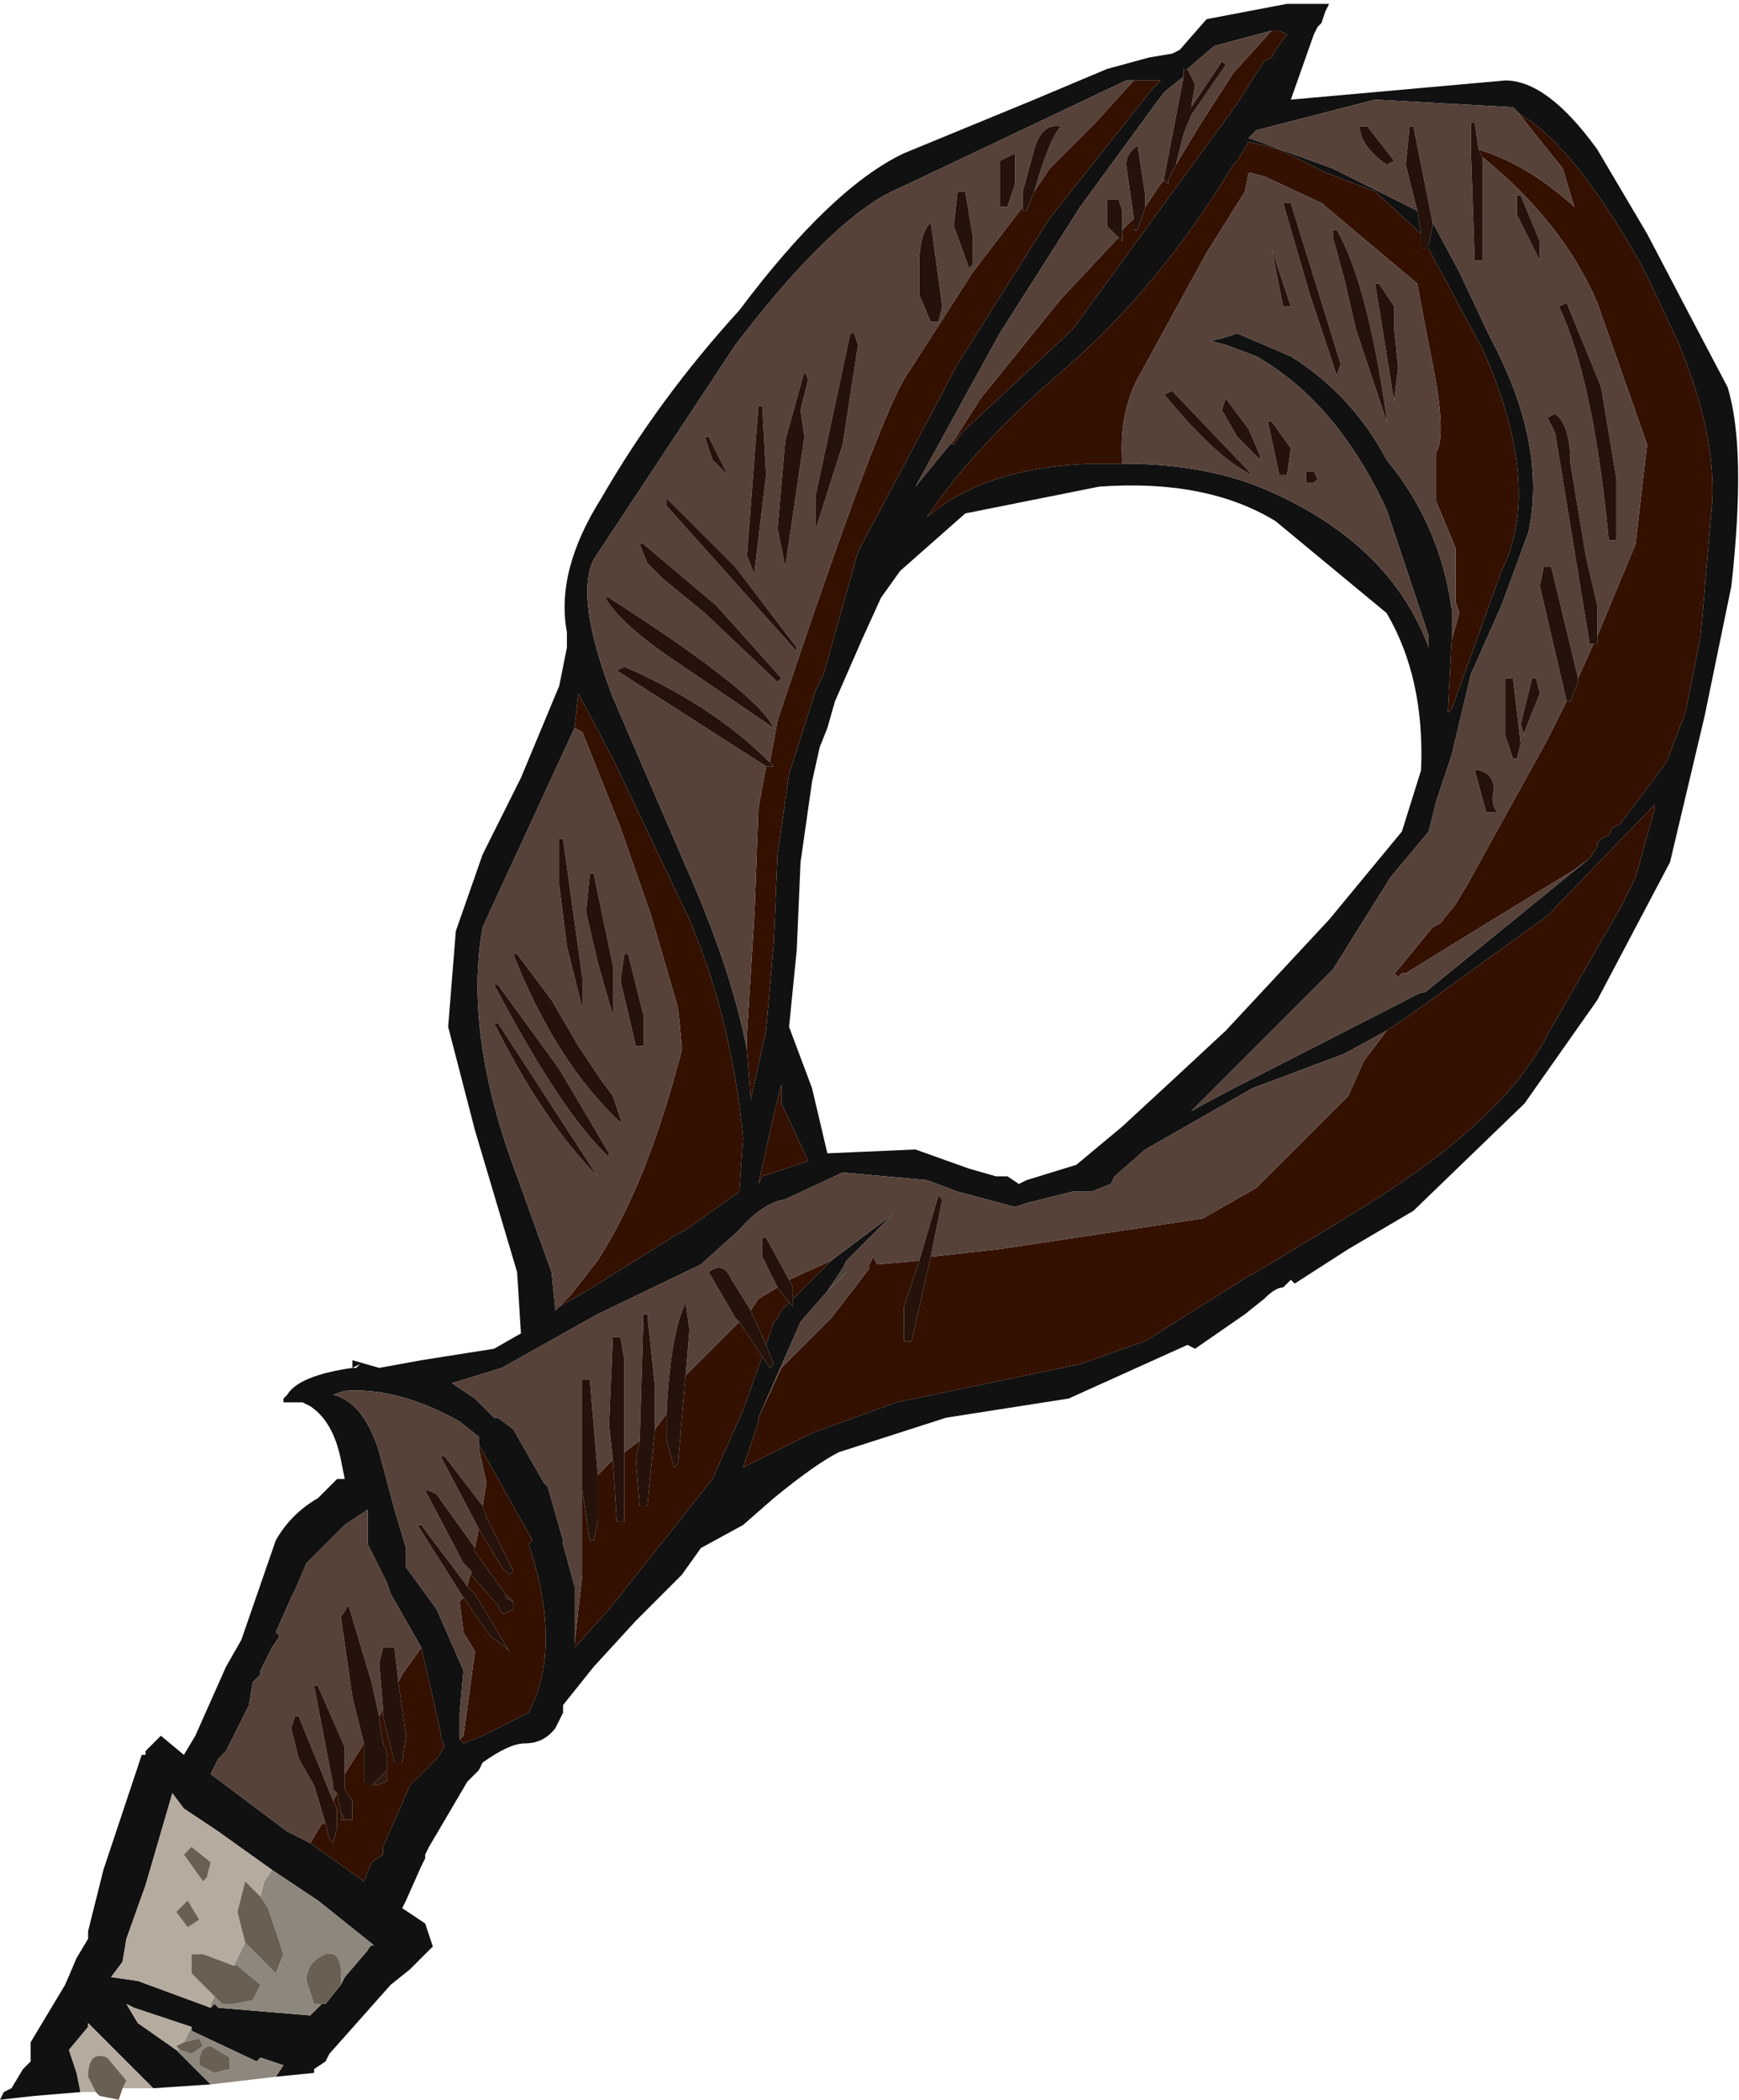 <?xml version="1.0" encoding="UTF-8" standalone="no"?>
<svg xmlns:ffdec="https://www.free-decompiler.com/flash" xmlns:xlink="http://www.w3.org/1999/xlink" ffdec:objectType="shape" height="27.4px" width="22.7px" xmlns="http://www.w3.org/2000/svg">
  <g transform="matrix(1.0, 0.0, 0.0, 1.0, -10.7, -0.45)">
    <path d="M31.45 11.65 L31.55 11.5 31.55 11.45 31.6 11.4 31.7 11.35 31.75 11.25 31.85 11.2 32.45 10.4 32.7 9.75 32.9 8.75 33.05 7.0 Q33.1 6.1 32.6 4.9 L32.15 3.95 Q31.25 2.35 30.55 1.95 L30.5 1.9 30.45 1.85 28.65 1.75 27.1 2.15 27.0 2.25 28.1 2.65 29.2 3.2 29.25 3.5 28.65 2.95 28.0 2.7 27.4 2.4 27.0 2.3 26.85 2.55 26.8 2.6 Q25.8 4.25 24.5 5.35 23.4 6.3 22.8 7.2 23.55 6.55 24.95 6.5 L25.35 6.5 Q26.45 6.5 27.25 6.85 28.85 7.55 29.35 8.9 L29.35 8.75 28.8 7.1 Q28.15 5.7 27.1 5.1 L26.7 4.95 26.5 4.9 26.7 4.85 26.85 4.8 27.55 5.1 Q28.35 5.6 28.8 6.45 29.5 7.3 29.65 8.4 L29.65 8.8 29.6 9.75 29.65 9.7 30.3 7.9 Q30.85 6.8 30.05 5.0 L29.35 3.7 29.35 3.65 29.4 3.4 29.4 3.35 29.75 4.0 30.15 4.85 Q30.9 6.25 30.65 7.4 L30.3 8.35 29.9 9.25 29.65 10.3 29.45 10.9 29.35 11.3 28.85 11.9 28.1 13.1 27.15 14.05 26.25 14.95 Q26.6 14.75 27.1 14.5 L29.25 13.4 29.3 13.4 31.45 11.65 M11.15 27.8 L10.7 27.85 10.75 27.75 10.85 27.7 11.0 27.45 11.1 27.35 11.1 27.1 11.25 26.85 11.55 26.35 11.7 26.0 11.85 25.75 11.85 25.65 12.05 24.85 12.55 23.35 12.6 23.35 12.6 23.3 12.8 23.1 13.1 23.35 13.25 23.1 13.65 22.2 13.85 21.85 14.3 20.55 Q14.5 20.2 14.85 20.0 L15.1 19.75 15.2 19.75 15.15 19.5 Q15.05 19.0 14.75 18.8 L14.65 18.75 14.5 18.75 14.4 18.75 14.4 18.7 14.45 18.65 Q14.6 18.4 15.3 18.3 L15.3 18.2 15.65 18.3 16.2 18.2 17.15 18.05 17.5 17.85 17.45 17.05 16.9 15.2 16.55 13.85 16.65 12.6 17.0 11.6 17.5 10.6 18.0 9.4 18.1 8.9 18.1 8.7 Q17.95 7.9 18.55 6.95 19.3 5.65 20.35 4.5 21.55 2.9 22.5 2.45 L24.2 1.75 25.15 1.35 25.7 1.2 26.0 1.15 26.1 1.1 26.45 0.7 27.5 0.5 28.05 0.5 28.0 0.6 27.95 0.75 27.9 0.8 27.85 0.9 27.55 1.75 30.35 1.5 Q30.9 1.5 31.55 2.4 L32.2 3.5 32.75 4.55 33.25 5.5 Q33.5 6.3 33.3 8.1 L32.95 9.8 32.5 11.7 31.55 13.5 30.6 14.85 29.15 16.25 28.3 16.75 27.6 17.2 27.55 17.15 27.45 17.25 Q27.35 17.25 27.2 17.4 L26.95 17.6 26.3 18.05 26.2 18.0 24.65 18.7 23.05 18.95 21.65 19.4 Q21.35 19.55 20.8 20.0 L20.4 20.35 19.85 20.65 19.6 21.0 19.0 21.6 18.45 22.2 18.05 22.7 18.05 22.8 17.95 23.0 Q17.8 23.2 17.55 23.2 17.35 23.2 17.0 23.45 L16.95 23.55 16.85 23.65 16.8 23.7 16.3 24.55 16.25 24.65 16.25 24.7 16.2 24.8 16.0 25.25 15.95 25.35 16.25 25.55 16.35 25.85 16.05 26.15 15.8 26.35 15.0 27.25 14.95 27.35 14.8 27.45 14.8 27.5 14.3 27.55 14.4 27.4 14.1 27.3 14.05 27.35 13.2 26.95 13.2 26.9 13.05 26.85 12.45 26.65 12.35 26.6 12.5 26.85 13.0 27.2 13.45 27.65 12.7 27.7 11.85 26.85 11.85 26.9 11.6 27.2 11.7 27.5 11.75 27.75 11.15 27.8 11.15 27.75 11.15 27.8 M20.6 18.95 L20.6 19.0 20.4 19.6 20.8 19.4 21.3 19.15 22.4 18.75 24.8 18.25 25.65 17.95 27.0 17.1 27.1 17.05 28.5 16.2 Q30.35 15.05 30.9 13.95 L31.85 12.3 32.05 11.9 32.3 11.0 32.3 10.95 30.9 12.4 29.1 13.7 28.8 13.9 28.25 14.2 27.05 14.65 26.0 15.25 25.65 15.45 25.25 15.8 25.2 15.9 24.95 16.0 24.7 16.0 24.1 16.15 23.95 16.2 23.2 16.0 22.8 15.85 21.7 15.75 20.95 16.1 Q20.65 16.15 20.35 16.5 L19.85 16.95 18.5 17.6 17.25 18.3 16.6 18.5 16.9 18.7 17.15 18.95 17.2 18.95 17.4 19.1 17.8 19.8 17.85 19.85 18.05 20.55 18.05 20.6 18.2 21.15 18.2 21.2 18.2 21.9 18.2 21.95 18.65 21.45 18.85 21.2 20.0 19.75 20.4 18.85 20.65 18.15 20.75 18.3 20.8 18.25 20.7 18.0 20.8 17.7 20.85 17.65 20.9 17.55 21.0 17.45 21.05 17.5 21.05 17.4 21.55 16.9 22.35 16.3 21.75 16.9 21.7 17.0 21.5 17.3 21.15 17.7 20.6 18.95 M23.1 6.25 L23.15 6.25 23.25 6.1 24.7 4.75 26.85 1.8 27.2 1.25 27.3 1.2 27.35 1.1 27.5 0.9 27.4 0.85 27.3 0.85 26.55 1.05 26.2 1.35 26.15 1.35 26.15 1.45 25.9 1.65 25.75 1.85 24.8 3.15 23.75 4.8 22.65 6.8 23.1 6.25 M25.5 1.5 L25.4 1.5 22.45 2.9 Q21.6 3.25 20.3 4.95 L18.45 7.75 Q18.2 8.25 18.7 9.55 L19.65 11.75 Q20.25 13.1 20.45 14.15 L20.5 14.8 20.7 13.9 20.8 12.75 20.85 11.6 21.0 10.55 21.35 9.45 21.45 9.25 21.9 7.65 23.2 5.2 24.4 3.3 25.75 1.6 25.85 1.5 25.6 1.5 25.5 1.5 M23.3 7.15 L22.45 7.9 22.2 8.25 21.95 8.8 21.6 9.6 21.5 9.95 21.4 10.2 21.3 10.65 21.15 11.7 21.1 12.85 21.0 13.85 21.3 14.65 21.5 15.5 22.65 15.45 23.35 15.7 23.7 15.8 23.85 15.8 24.0 15.9 24.1 15.85 24.75 15.65 25.35 15.15 26.0 14.55 26.7 13.9 28.05 12.45 29.0 11.3 29.25 10.5 Q29.3 9.3 28.8 8.45 L27.35 7.25 Q26.45 6.7 25.05 6.8 L23.3 7.15 M20.9 14.6 L20.8 15.0 20.6 15.9 20.65 15.8 21.25 15.6 20.9 14.85 20.9 14.6 M18.0 17.5 L18.35 17.3 19.55 16.55 19.65 16.5 20.35 16.0 20.4 15.3 Q20.25 13.75 19.7 12.45 L18.7 10.35 18.25 9.5 18.2 9.95 17.9 10.6 17.0 12.55 Q16.75 13.95 17.45 15.8 L17.9 17.05 17.95 17.55 18.0 17.5 M15.3 18.3 L15.35 18.3 15.4 18.25 15.3 18.3 M16.2 21.95 L15.8 21.25 15.75 21.1 15.5 20.6 15.5 20.15 15.2 20.35 14.7 20.85 14.55 21.2 14.5 21.3 14.3 21.75 14.35 21.8 14.25 21.95 14.1 22.25 14.1 22.3 14.0 22.4 13.95 22.7 13.65 23.3 13.55 23.4 13.45 23.6 14.45 24.35 14.75 24.5 15.45 25.0 15.55 24.75 15.7 24.65 15.7 24.55 16.05 23.75 16.4 23.4 16.5 23.25 16.45 23.1 16.45 23.05 16.35 22.6 16.2 21.95 M14.25 24.85 L13.55 24.35 13.1 24.05 12.95 23.85 12.6 25.05 12.35 25.75 12.3 26.05 12.15 26.25 12.5 26.3 13.45 26.65 13.5 26.6 13.55 26.65 14.75 26.75 14.8 26.7 14.9 26.6 14.95 26.6 15.15 26.35 15.2 26.25 15.5 25.9 Q15.55 25.8 15.6 25.85 L14.85 25.25 14.25 24.85 M16.95 19.3 L16.95 19.2 16.7 19.0 Q15.9 18.55 15.2 18.6 L15.05 18.65 Q15.45 18.75 15.65 19.4 L15.85 20.15 16.0 20.65 16.0 20.9 16.4 21.45 16.75 22.25 16.7 22.8 16.7 23.15 16.75 23.2 17.0 23.1 17.6 22.8 Q18.05 21.95 17.6 20.6 L17.65 20.55 16.95 19.3" fill="#111111" fill-rule="evenodd" stroke="none"/>
    <path d="M21.5 17.3 L21.7 17.0 21.75 16.9 21.75 17.05 21.5 17.3" fill="#4d4336" fill-rule="evenodd" stroke="none"/>
    <path d="M11.15 27.8 L11.15 27.75 11.15 27.8" fill="#80c0f0" fill-rule="evenodd" stroke="none"/>
    <path d="M30.0 2.4 Q30.65 2.6 31.25 3.15 L31.1 2.65 30.5 1.9 30.55 1.95 Q31.25 2.35 32.15 3.95 L32.6 4.9 Q33.1 6.1 33.05 7.0 L32.9 8.75 32.7 9.75 32.45 10.4 31.85 11.2 31.75 11.25 31.7 11.35 31.6 11.4 31.55 11.45 31.55 11.5 31.45 11.65 31.25 11.8 30.35 12.35 29.05 13.15 29.0 13.15 28.95 13.2 28.9 13.15 28.95 13.1 29.4 12.55 29.5 12.5 29.7 12.25 29.85 12.0 30.9 10.1 31.15 9.6 31.2 9.6 31.3 9.35 31.3 9.3 31.5 8.85 31.55 8.85 31.55 8.75 32.05 7.55 32.2 6.25 31.55 4.4 Q31.1 3.35 30.05 2.5 L30.0 2.4 M28.8 13.9 L29.1 13.7 30.9 12.4 32.3 10.95 32.3 11.0 32.05 11.9 31.85 12.3 30.9 13.95 Q30.35 15.05 28.5 16.2 L27.1 17.05 27.0 17.1 25.65 17.95 24.8 18.25 22.4 18.75 21.3 19.15 20.8 19.4 20.4 19.6 20.6 19.0 20.6 18.95 20.9 18.3 21.55 17.65 22.05 17.0 22.05 16.95 22.1 16.85 22.15 16.95 22.7 16.9 22.5 17.5 22.5 17.95 22.6 17.95 22.85 16.85 23.75 16.75 26.4 16.35 27.1 15.95 27.65 15.4 28.3 14.75 28.5 14.3 28.8 13.9 M21.55 16.9 L21.05 17.4 21.05 17.25 21.0 17.15 21.55 16.9 M21.0 17.45 L20.9 17.55 20.85 17.65 20.8 17.7 20.7 18.0 20.5 17.55 20.6 17.4 20.85 17.25 21.0 17.45 M20.65 18.15 L20.4 18.85 20.0 19.75 18.85 21.2 18.65 21.45 18.2 21.95 18.2 21.9 18.3 21.0 18.3 19.9 18.4 20.55 18.45 20.55 18.5 20.3 18.5 19.7 18.7 19.5 18.75 20.3 18.85 20.3 18.85 19.4 19.05 19.25 19.0 19.5 19.05 20.1 19.15 20.1 19.25 19.1 19.4 18.9 19.4 19.25 19.5 19.6 19.55 19.55 19.65 18.4 19.85 18.2 20.35 17.7 20.65 18.15 M25.35 6.5 L24.95 6.5 Q23.55 6.55 22.8 7.2 23.4 6.3 24.5 5.35 25.8 4.25 26.8 2.6 L26.85 2.55 27.0 2.3 27.4 2.4 28.0 2.7 28.65 2.95 29.25 3.5 29.25 3.7 29.35 3.7 30.05 5.0 Q30.85 6.8 30.3 7.9 L29.65 9.7 29.6 9.75 29.65 8.8 29.75 8.45 29.7 8.3 29.7 7.6 29.45 7.0 29.45 6.35 Q29.6 6.1 29.35 4.95 L29.2 4.15 27.95 3.1 27.2 2.75 27.0 2.7 26.95 2.95 26.45 3.75 25.6 5.3 Q25.3 5.8 25.35 6.5 M29.9 2.4 L29.85 2.35 29.9 2.4 M27.3 0.85 L27.4 0.85 27.5 0.9 27.35 1.1 27.3 1.2 27.2 1.25 26.85 1.8 24.7 4.75 23.25 6.1 23.15 6.25 23.1 6.25 23.15 6.2 23.5 5.65 24.55 4.35 25.3 3.55 25.35 3.6 25.35 3.45 25.5 3.3 25.5 3.45 25.55 3.45 25.65 3.15 25.85 2.85 25.9 2.8 25.95 2.85 25.95 2.8 26.05 2.6 26.35 2.1 26.8 1.4 27.3 0.85 M25.5 1.5 L25.6 1.5 25.85 1.5 25.75 1.6 24.4 3.3 23.2 5.2 21.9 7.65 21.45 9.25 21.35 9.45 21.0 10.55 20.85 11.6 20.8 12.75 20.7 13.9 20.5 14.8 20.45 14.15 20.45 13.95 20.55 12.35 20.6 11.0 20.7 10.45 20.8 10.45 20.75 10.4 20.85 9.85 Q22.1 6.1 22.5 5.4 L23.4 4.0 24.05 3.15 24.05 3.2 24.1 3.2 24.2 2.95 24.4 2.65 25.0 2.05 25.5 1.5 M20.9 14.6 L20.9 14.85 21.25 15.6 20.65 15.8 20.6 15.9 20.8 15.0 20.9 14.6 M18.2 9.95 L18.25 9.5 18.7 10.35 19.7 12.45 Q20.25 13.75 20.4 15.3 L20.35 16.0 19.65 16.5 19.55 16.55 18.35 17.3 18.0 17.5 18.15 17.35 18.5 16.9 Q19.15 15.9 19.6 14.15 L19.6 14.1 19.55 13.6 19.2 12.4 18.8 11.25 18.3 10.0 18.2 9.95 M14.75 24.5 L14.9 24.25 14.95 24.25 15.0 24.45 15.05 24.5 15.1 24.3 15.1 24.05 15.05 23.95 15.1 23.85 15.15 24.1 15.15 24.2 15.2 24.2 15.3 24.2 15.3 23.95 15.2 23.8 15.2 23.6 15.45 23.2 15.45 23.3 15.45 23.7 15.6 23.75 15.75 23.7 15.75 23.55 15.75 23.3 15.7 23.2 15.65 22.9 15.65 22.85 15.7 22.75 15.7 22.85 15.85 23.45 15.95 23.45 16.0 23.1 15.9 22.4 15.95 22.3 16.2 21.95 16.35 22.6 16.45 23.05 16.45 23.1 16.5 23.25 16.4 23.4 16.05 23.75 15.7 24.55 15.7 24.65 15.55 24.75 15.45 25.0 14.75 24.5 M16.7 23.15 L16.75 23.1 16.9 22.0 16.75 21.75 16.7 21.35 16.75 21.3 17.1 21.8 17.3 21.95 17.35 22.0 16.9 21.25 16.8 21.15 16.85 20.95 16.85 21.0 17.2 21.4 17.25 21.5 17.3 21.5 17.4 21.45 17.4 21.35 17.3 21.25 16.9 20.7 16.9 20.65 16.95 20.4 17.25 20.9 17.35 21.0 17.4 20.95 17.05 20.25 17.0 20.1 17.05 19.8 16.95 19.35 16.95 19.3 17.65 20.55 17.6 20.6 Q18.05 21.95 17.6 22.8 L17.0 23.1 16.75 23.2 16.7 23.15" fill="#331000" fill-rule="evenodd" stroke="none"/>
    <path d="M30.5 1.9 L31.1 2.65 31.25 3.15 Q30.65 2.6 30.0 2.4 L29.95 2.05 29.9 2.05 29.9 2.4 29.95 3.85 30.05 3.85 30.05 2.65 30.05 2.5 Q31.1 3.35 31.55 4.4 L32.2 6.25 32.05 7.55 31.55 8.75 31.55 8.35 31.4 7.7 31.3 7.1 31.2 6.5 Q31.2 6.0 31.0 5.85 L30.9 5.9 31.0 6.1 31.45 8.85 31.5 8.85 31.3 9.3 30.95 7.85 30.85 7.85 30.8 8.1 31.15 9.6 30.9 10.1 29.85 12.0 29.7 12.25 29.5 12.5 29.4 12.55 28.95 13.1 28.9 13.15 28.95 13.2 29.0 13.15 29.05 13.15 30.35 12.35 31.25 11.8 31.45 11.65 29.3 13.4 29.25 13.4 27.1 14.5 Q26.6 14.75 26.25 14.95 L27.15 14.05 28.1 13.1 28.85 11.9 29.35 11.3 29.45 10.9 29.65 10.3 29.9 9.25 30.3 8.35 30.65 7.4 Q30.9 6.25 30.15 4.85 L29.75 4.0 29.4 3.35 29.15 2.1 29.1 2.1 29.05 2.6 29.2 3.2 28.1 2.65 27.0 2.25 27.1 2.15 28.65 1.75 30.45 1.85 30.5 1.9 M31.15 4.4 L31.05 4.45 Q31.5 5.4 31.7 7.5 L31.8 7.5 31.8 6.7 31.6 5.5 31.15 4.4 M30.55 3.0 L30.5 3.0 30.5 3.25 30.8 3.85 30.8 3.6 30.55 3.0 M30.5 10.35 L30.55 10.15 30.45 9.3 30.35 9.3 30.35 10.05 30.45 10.35 30.5 10.35 M30.7 9.3 L30.55 9.9 30.6 10.05 30.6 10.0 30.8 9.5 30.75 9.3 30.7 9.3 M28.8 13.9 L28.5 14.3 28.3 14.75 27.65 15.4 27.1 15.95 26.4 16.35 23.75 16.75 22.85 16.85 23.0 16.1 22.95 16.05 22.7 16.9 22.15 16.95 22.1 16.85 22.05 16.95 22.05 17.0 21.55 17.65 20.9 18.3 20.6 18.95 21.15 17.7 21.5 17.3 21.75 17.05 21.75 16.9 22.35 16.3 21.55 16.9 21.0 17.15 20.7 16.6 20.65 16.6 20.65 16.85 20.85 17.25 20.6 17.4 20.5 17.55 20.25 17.15 Q20.15 16.9 19.95 17.05 L20.3 17.65 20.35 17.7 19.85 18.2 19.65 18.4 19.7 17.8 19.65 17.45 Q19.45 17.85 19.4 18.9 L19.25 19.1 19.25 18.55 19.15 17.6 19.1 17.6 19.05 19.25 18.85 19.4 18.85 18.2 18.8 17.9 18.7 17.9 18.65 19.05 18.7 19.5 18.5 19.7 18.5 19.65 18.4 18.45 18.3 18.45 18.3 19.9 18.3 21.0 18.2 21.9 18.2 21.2 18.2 21.15 18.05 20.6 18.05 20.55 17.85 19.85 17.8 19.8 17.4 19.1 17.2 18.95 17.15 18.95 16.9 18.7 16.6 18.5 17.25 18.3 18.5 17.6 19.85 16.95 20.35 16.5 Q20.65 16.15 20.95 16.1 L21.7 15.75 22.8 15.85 23.2 16.0 23.95 16.2 24.1 16.15 24.7 16.0 24.95 16.0 25.2 15.9 25.25 15.8 25.65 15.45 26.0 15.25 27.05 14.65 28.25 14.2 28.8 13.9 M28.8 2.6 L28.9 2.55 28.55 2.1 28.45 2.1 Q28.45 2.35 28.8 2.6 M29.9 2.4 L29.85 2.35 29.9 2.4 M27.3 0.85 L26.8 1.4 26.35 2.1 26.05 2.6 26.15 2.2 26.25 1.95 26.7 1.3 26.65 1.25 26.25 1.85 26.3 1.55 26.2 1.35 26.55 1.05 27.3 0.85 M25.9 2.8 L25.85 2.85 25.65 3.15 25.65 3.0 25.55 2.35 Q25.4 2.45 25.4 2.6 L25.5 3.3 25.35 3.45 25.35 3.2 25.3 3.05 25.15 3.05 25.15 3.4 25.3 3.55 24.55 4.35 23.5 5.65 23.15 6.2 23.1 6.25 22.65 6.8 23.75 4.8 24.8 3.15 25.75 1.85 25.9 1.65 26.15 1.45 25.9 2.75 25.9 2.8 M20.45 14.15 Q20.25 13.1 19.65 11.75 L18.7 9.55 Q18.2 8.25 18.45 7.75 L20.3 4.95 Q21.6 3.25 22.45 2.9 L25.4 1.5 25.5 1.5 25.0 2.05 24.4 2.65 24.2 2.95 Q24.4 2.25 24.55 2.1 24.3 2.05 24.2 2.4 L24.05 2.95 24.05 3.15 23.4 4.0 22.5 5.4 Q22.1 6.1 20.85 9.85 L20.75 10.4 Q20.0 9.65 18.85 9.15 L18.75 9.2 20.7 10.45 20.6 11.0 20.55 12.35 20.45 13.95 20.45 14.15 M25.35 6.5 Q25.3 5.8 25.6 5.3 L26.45 3.75 26.95 2.95 27.0 2.7 27.2 2.75 27.95 3.1 29.2 4.15 29.35 4.95 Q29.6 6.1 29.45 6.35 L29.45 7.0 29.7 7.6 29.7 8.3 29.75 8.45 29.65 8.8 29.65 8.4 Q29.5 7.3 28.8 6.45 28.35 5.6 27.55 5.1 L26.85 4.8 26.7 4.85 26.5 4.9 26.7 4.95 27.1 5.1 Q28.15 5.7 28.8 7.1 L29.35 8.75 29.35 8.9 Q28.85 7.55 27.25 6.85 26.45 6.5 25.35 6.5 M26.7 5.65 L26.65 5.8 26.85 6.15 27.15 6.45 27.15 6.4 27.0 6.05 26.7 5.65 M27.3 5.95 L27.25 5.95 27.4 6.65 27.5 6.65 27.55 6.3 27.3 5.95 M26.0 5.55 L25.9 5.6 Q26.6 6.45 27.05 6.65 L26.0 5.55 M27.45 3.1 L27.8 4.3 28.15 5.35 28.2 5.2 27.55 3.1 27.45 3.1 M27.3 3.7 L27.45 4.45 27.55 4.45 27.3 3.7 M22.7 3.9 L22.7 4.3 22.85 4.65 22.95 4.65 23.0 4.45 22.85 3.35 Q22.7 3.5 22.7 3.9 M21.9 4.95 L21.85 4.8 21.8 4.8 21.35 6.9 21.35 7.35 21.7 6.25 21.9 4.95 M21.25 5.4 L21.2 5.3 20.95 6.2 20.85 7.35 20.95 7.85 21.2 6.15 21.15 5.8 21.25 5.4 M20.65 5.75 L20.6 5.75 20.45 7.7 20.55 7.95 20.55 7.9 20.7 6.65 20.65 5.75 M23.95 2.45 L23.75 2.55 23.75 3.15 23.85 3.15 23.95 2.85 23.95 2.45 M23.3 2.95 L23.2 2.95 23.15 3.4 23.35 3.95 23.4 3.9 23.4 3.55 23.3 2.95 M28.7 4.15 L28.65 4.15 28.9 5.7 28.9 5.65 28.95 5.25 28.9 4.75 28.9 4.45 28.7 4.15 M28.1 3.45 L28.1 3.55 28.25 4.1 28.4 4.75 28.8 5.95 28.8 5.9 Q28.55 4.15 28.15 3.45 L28.1 3.45 M21.1 8.9 L20.3 7.85 19.4 6.95 19.4 7.05 21.1 8.95 21.1 8.9 M30.2 10.75 Q30.2 10.55 30.0 10.5 L29.95 10.5 30.1 11.05 30.25 11.05 Q30.15 10.95 30.2 10.75 M27.9 6.7 L27.85 6.6 27.75 6.6 27.75 6.75 27.85 6.75 27.9 6.7 M20.85 9.35 L20.9 9.3 20.05 8.35 19.1 7.55 19.05 7.55 19.15 7.8 19.35 8.0 19.9 8.45 20.85 9.35 M18.0 17.5 L17.95 17.55 17.9 17.05 17.45 15.8 Q16.75 13.95 17.0 12.55 L17.9 10.6 18.2 9.95 18.3 10.0 18.8 11.25 19.2 12.4 19.55 13.6 19.6 14.1 19.6 14.15 Q19.15 15.9 18.5 16.9 L18.15 17.35 18.0 17.5 M17.2 13.3 L17.15 13.3 Q18.05 15.0 18.65 15.55 L18.65 15.5 18.0 14.4 17.2 13.3 M17.2 13.8 L17.15 13.8 Q17.8 15.1 18.5 15.8 L17.2 13.8 M18.8 15.1 L18.8 15.05 18.7 14.75 18.55 14.55 18.25 14.1 17.9 13.5 17.45 12.9 17.4 12.9 Q17.95 14.3 18.8 15.1 M18.85 12.9 L18.8 13.25 19.0 14.1 19.1 14.1 19.1 13.7 18.9 12.9 18.85 12.9 M18.45 11.85 L18.4 11.85 18.35 12.35 18.5 13.0 18.7 13.7 18.7 13.05 18.45 11.85 M18.05 11.4 L18.0 11.4 18.0 12.0 18.1 12.8 18.3 13.6 18.3 13.2 18.05 11.4 M18.65 8.25 L18.6 8.25 Q18.8 8.6 19.55 9.1 L20.8 9.95 Q20.6 9.5 18.65 8.25 M19.95 6.15 L19.9 6.15 20.0 6.45 20.2 6.65 19.95 6.15 M14.75 24.5 L14.45 24.35 13.45 23.6 13.55 23.4 13.65 23.3 13.95 22.7 14.0 22.4 14.1 22.3 14.1 22.25 14.25 21.95 14.35 21.8 14.3 21.75 14.5 21.3 14.55 21.2 14.7 20.85 15.2 20.35 15.5 20.15 15.5 20.6 15.75 21.1 15.8 21.25 16.2 21.95 15.95 22.3 15.9 22.4 15.85 21.95 15.7 21.95 15.65 22.15 15.7 22.75 15.65 22.85 15.55 22.4 15.25 21.4 15.15 21.55 15.3 22.6 15.45 23.2 15.2 23.6 15.2 23.25 14.85 22.45 14.8 22.45 15.05 23.75 15.05 23.8 15.1 23.85 15.05 23.95 14.6 22.85 14.55 22.85 14.5 23.0 14.6 23.4 14.8 23.75 14.95 24.25 14.9 24.25 14.75 24.5 M16.7 23.15 L16.7 22.8 16.75 22.25 16.4 21.45 16.0 20.9 16.0 20.65 15.85 20.15 15.65 19.4 Q15.45 18.75 15.05 18.65 L15.2 18.6 Q15.9 18.55 16.7 19.0 L16.95 19.2 16.95 19.3 16.95 19.35 17.05 19.8 17.0 20.1 16.5 19.45 16.45 19.45 16.95 20.4 16.9 20.65 16.4 19.95 16.3 19.9 16.25 19.9 16.75 20.85 16.85 20.95 16.8 21.15 16.2 20.35 16.15 20.35 16.75 21.3 16.7 21.35 16.75 21.75 16.9 22.0 16.75 23.1 16.7 23.15" fill="#564239" fill-rule="evenodd" stroke="none"/>
    <path d="M14.3 27.55 L13.45 27.65 13.0 27.2 13.05 27.2 13.2 27.25 13.35 27.15 13.3 27.05 13.1 27.1 13.2 26.9 13.2 26.95 14.05 27.35 14.1 27.3 14.4 27.4 14.3 27.55 M13.45 26.65 L13.45 26.6 13.5 26.5 13.6 26.6 13.75 26.6 14.0 26.55 14.1 26.35 13.8 26.1 13.75 26.1 13.9 25.8 14.3 26.2 14.4 25.95 14.2 25.35 14.1 25.2 14.15 25.0 14.25 24.85 14.85 25.25 15.6 25.85 Q15.55 25.8 15.5 25.9 L15.2 26.25 15.15 26.35 15.15 26.2 Q15.15 25.9 14.95 25.95 14.7 26.05 14.7 26.3 L14.8 26.6 14.9 26.6 14.8 26.7 14.75 26.75 13.55 26.65 13.5 26.6 13.45 26.65 M13.7 27.3 L13.45 27.15 Q13.3 27.15 13.3 27.4 L13.5 27.5 13.7 27.45 13.7 27.3" fill="#8e877d" fill-rule="evenodd" stroke="none"/>
    <path d="M12.7 27.7 L12.3 27.7 12.35 27.6 12.1 27.3 Q11.85 27.2 11.85 27.55 L11.95 27.75 11.75 27.75 11.7 27.5 11.6 27.2 11.85 26.9 11.85 26.85 12.7 27.7 M13.45 26.65 L12.5 26.3 12.15 26.25 12.3 26.05 12.35 25.75 12.6 25.05 12.95 23.85 13.1 24.05 13.55 24.35 14.25 24.85 14.15 25.0 14.1 25.2 13.9 25.0 13.8 25.4 13.9 25.8 13.75 26.1 13.35 25.95 13.2 25.95 13.2 26.2 13.5 26.5 13.45 26.6 13.45 26.65 M13.2 24.55 L13.1 24.65 13.35 25.0 13.4 24.95 13.45 24.75 13.2 24.55 M13.15 25.25 L13.0 25.4 13.15 25.6 13.3 25.5 13.15 25.25 M13.2 26.9 L13.1 27.1 13.0 27.15 13.05 27.2 13.0 27.2 12.5 26.85 12.35 26.6 12.45 26.65 13.05 26.85 13.2 26.9" fill="#b6ab9f" fill-rule="evenodd" stroke="none"/>
    <path d="M12.3 27.7 L12.25 27.85 12.0 27.8 11.95 27.75 11.85 27.55 Q11.85 27.2 12.1 27.3 L12.35 27.6 12.3 27.7 M13.5 26.5 L13.2 26.2 13.2 25.95 13.35 25.95 13.75 26.1 13.8 26.1 14.1 26.35 14.0 26.55 13.75 26.6 13.6 26.6 13.5 26.5 M13.9 25.8 L13.8 25.4 13.9 25.0 14.1 25.2 14.2 25.35 14.4 25.95 14.3 26.2 13.9 25.8 M15.15 26.35 L14.95 26.6 14.9 26.6 14.8 26.6 14.7 26.3 Q14.7 26.05 14.95 25.95 15.15 25.9 15.15 26.2 L15.15 26.35 M13.2 24.55 L13.45 24.75 13.4 24.95 13.35 25.0 13.1 24.65 13.2 24.55 M13.15 25.25 L13.3 25.5 13.15 25.6 13.0 25.4 13.15 25.25 M13.1 27.1 L13.3 27.05 13.35 27.15 13.2 27.25 13.05 27.2 13.0 27.15 13.1 27.1 M13.7 27.3 L13.7 27.45 13.5 27.5 13.3 27.4 Q13.3 27.15 13.45 27.15 L13.7 27.3" fill="#696053" fill-rule="evenodd" stroke="none"/>
    <path d="M15.2 24.2 L15.15 24.2 15.15 24.1 15.2 24.2 M15.05 24.5 L15.0 24.45 15.05 24.5 M17.3 21.25 L17.4 21.35 17.3 21.3 17.3 21.25 M15.75 23.55 L15.75 23.7 15.6 23.75 15.45 23.7 15.55 23.75 15.75 23.55" fill="#311c12" fill-rule="evenodd" stroke="none"/>
    <path d="M30.0 2.4 L30.05 2.5 30.05 2.65 30.05 3.85 29.95 3.85 29.9 2.4 29.9 2.05 29.95 2.05 30.0 2.4 M31.55 8.75 L31.55 8.85 31.5 8.85 31.45 8.85 31.0 6.1 30.9 5.9 31.0 5.85 Q31.2 6.0 31.2 6.5 L31.3 7.1 31.4 7.7 31.55 8.35 31.55 8.75 M31.3 9.3 L31.3 9.35 31.2 9.6 31.15 9.6 30.8 8.1 30.85 7.85 30.95 7.85 31.3 9.3 M29.2 3.2 L29.05 2.6 29.1 2.1 29.15 2.1 29.4 3.35 29.4 3.4 29.35 3.65 29.35 3.7 29.25 3.7 29.25 3.5 29.2 3.2 M30.55 3.0 L30.8 3.6 30.8 3.85 30.5 3.25 30.5 3.0 30.55 3.0 M31.15 4.4 L31.6 5.5 31.8 6.7 31.8 7.5 31.7 7.5 Q31.5 5.4 31.05 4.45 L31.15 4.4 M30.7 9.3 L30.75 9.3 30.8 9.5 30.6 10.0 30.6 10.05 30.55 9.9 30.7 9.3 M30.5 10.35 L30.45 10.35 30.35 10.05 30.35 9.3 30.45 9.3 30.55 10.15 30.5 10.35 M22.85 16.85 L22.6 17.95 22.5 17.95 22.5 17.5 22.7 16.9 22.95 16.05 23.0 16.1 22.85 16.85 M21.05 17.4 L21.05 17.5 21.0 17.45 20.85 17.25 20.65 16.85 20.65 16.6 20.7 16.6 21.0 17.15 21.05 17.25 21.05 17.4 M20.7 18.0 L20.8 18.25 20.75 18.3 20.65 18.15 20.35 17.7 20.3 17.65 19.95 17.05 Q20.15 16.9 20.25 17.15 L20.5 17.55 20.7 18.0 M28.8 2.6 Q28.45 2.35 28.45 2.1 L28.55 2.1 28.9 2.55 28.8 2.6 M26.05 2.6 L25.95 2.8 25.95 2.85 25.9 2.8 25.9 2.75 26.15 1.45 26.15 1.35 26.2 1.35 26.3 1.55 26.25 1.85 26.65 1.25 26.7 1.3 26.25 1.95 26.15 2.2 26.05 2.6 M25.65 3.15 L25.55 3.45 25.5 3.45 25.5 3.3 25.4 2.6 Q25.4 2.45 25.55 2.35 L25.65 3.0 25.65 3.15 M25.35 3.45 L25.35 3.6 25.3 3.55 25.15 3.4 25.15 3.05 25.3 3.05 25.35 3.2 25.35 3.45 M20.7 10.45 L18.75 9.2 18.85 9.15 Q20.0 9.65 20.75 10.4 L20.8 10.45 20.7 10.45 M24.05 3.15 L24.05 2.95 24.2 2.4 Q24.3 2.05 24.55 2.1 24.4 2.25 24.2 2.95 L24.1 3.2 24.05 3.2 24.05 3.15 M27.3 3.7 L27.55 4.45 27.45 4.45 27.3 3.7 M27.45 3.1 L27.55 3.1 28.2 5.2 28.15 5.35 27.8 4.3 27.45 3.1 M26.0 5.55 L27.05 6.65 Q26.6 6.45 25.9 5.6 L26.0 5.55 M27.3 5.95 L27.55 6.3 27.5 6.65 27.4 6.65 27.25 5.95 27.3 5.95 M26.7 5.65 L27.0 6.05 27.15 6.4 27.15 6.45 26.85 6.15 26.65 5.8 26.7 5.65 M28.1 3.45 L28.15 3.45 Q28.55 4.15 28.8 5.9 L28.8 5.95 28.4 4.75 28.25 4.1 28.1 3.55 28.1 3.45 M28.7 4.15 L28.9 4.45 28.9 4.75 28.95 5.25 28.9 5.65 28.9 5.7 28.65 4.15 28.7 4.15 M23.3 2.95 L23.4 3.55 23.4 3.9 23.35 3.95 23.15 3.4 23.2 2.95 23.3 2.95 M23.95 2.45 L23.95 2.85 23.85 3.15 23.75 3.15 23.75 2.55 23.95 2.45 M20.65 5.75 L20.7 6.65 20.55 7.9 20.55 7.95 20.45 7.7 20.6 5.75 20.65 5.75 M21.25 5.4 L21.15 5.8 21.2 6.15 20.95 7.85 20.85 7.35 20.95 6.2 21.2 5.3 21.25 5.4 M21.9 4.95 L21.7 6.25 21.35 7.35 21.35 6.9 21.8 4.8 21.85 4.8 21.9 4.95 M22.7 3.9 Q22.7 3.5 22.85 3.35 L23.0 4.45 22.95 4.65 22.85 4.65 22.7 4.3 22.7 3.9 M21.1 8.9 L21.1 8.95 19.4 7.05 19.4 6.95 20.3 7.85 21.1 8.9 M20.85 9.35 L19.9 8.45 19.35 8.0 19.15 7.8 19.05 7.55 19.1 7.55 20.05 8.35 20.9 9.3 20.85 9.35 M27.9 6.7 L27.85 6.75 27.75 6.75 27.75 6.6 27.85 6.6 27.9 6.7 M30.2 10.75 Q30.15 10.95 30.25 11.05 L30.1 11.05 29.95 10.5 30.0 10.5 Q30.2 10.55 30.2 10.75 M19.65 18.4 L19.55 19.55 19.5 19.6 19.4 19.25 19.4 18.9 Q19.45 17.85 19.65 17.45 L19.7 17.8 19.65 18.4 M19.25 19.1 L19.15 20.1 19.05 20.1 19.0 19.5 19.05 19.25 19.1 17.6 19.15 17.6 19.25 18.55 19.25 19.1 M18.85 19.4 L18.85 20.3 18.75 20.3 18.7 19.5 18.65 19.05 18.7 17.9 18.8 17.9 18.85 18.2 18.85 19.4 M18.5 19.7 L18.5 20.3 18.45 20.55 18.4 20.55 18.3 19.9 18.3 18.45 18.4 18.45 18.5 19.65 18.5 19.7 M19.95 6.15 L20.2 6.65 20.0 6.45 19.9 6.15 19.95 6.15 M18.65 8.25 Q20.6 9.5 20.8 9.95 L19.55 9.1 Q18.8 8.6 18.6 8.25 L18.65 8.25 M18.05 11.4 L18.3 13.2 18.3 13.6 18.1 12.8 18.0 12.0 18.0 11.4 18.05 11.4 M18.45 11.85 L18.7 13.05 18.7 13.7 18.5 13.0 18.35 12.35 18.4 11.85 18.45 11.85 M18.85 12.9 L18.9 12.9 19.1 13.7 19.1 14.1 19.0 14.1 18.8 13.25 18.85 12.9 M18.8 15.1 Q17.95 14.3 17.4 12.9 L17.45 12.9 17.9 13.5 18.25 14.1 18.55 14.55 18.7 14.75 18.8 15.05 18.8 15.1 M17.2 13.8 L18.5 15.8 Q17.8 15.1 17.15 13.8 L17.2 13.8 M17.2 13.3 L18.0 14.4 18.65 15.5 18.65 15.55 Q18.05 15.0 17.15 13.3 L17.2 13.3 M14.95 24.25 L14.8 23.75 14.6 23.4 14.5 23.0 14.55 22.85 14.6 22.85 15.05 23.95 15.1 24.05 15.1 24.3 15.05 24.5 15.0 24.45 14.95 24.25 M15.1 23.85 L15.05 23.8 15.05 23.75 14.8 22.45 14.85 22.45 15.2 23.25 15.2 23.6 15.2 23.8 15.3 23.95 15.3 24.2 15.2 24.2 15.15 24.1 15.1 23.85 M15.45 23.2 L15.3 22.6 15.15 21.55 15.25 21.4 15.55 22.4 15.65 22.85 15.65 22.9 15.7 23.2 15.75 23.3 15.75 23.55 15.55 23.75 15.45 23.7 15.45 23.3 15.45 23.2 M15.7 22.75 L15.65 22.15 15.7 21.95 15.85 21.95 15.9 22.4 16.0 23.1 15.95 23.45 15.85 23.45 15.7 22.85 15.7 22.75 M16.75 21.3 L16.15 20.35 16.2 20.35 16.8 21.15 16.9 21.25 17.35 22.0 17.3 21.95 17.1 21.8 16.75 21.3 M16.85 20.95 L16.75 20.85 16.25 19.9 16.3 19.9 16.4 19.95 16.9 20.65 16.9 20.7 17.3 21.25 17.3 21.3 17.4 21.35 17.4 21.45 17.3 21.5 17.25 21.5 17.2 21.4 16.85 21.0 16.85 20.95 M16.95 20.4 L16.45 19.45 16.5 19.45 17.0 20.1 17.05 20.25 17.4 20.95 17.35 21.0 17.25 20.9 16.95 20.4" fill="#25130b" fill-rule="evenodd" stroke="none"/>
  </g>
</svg>
